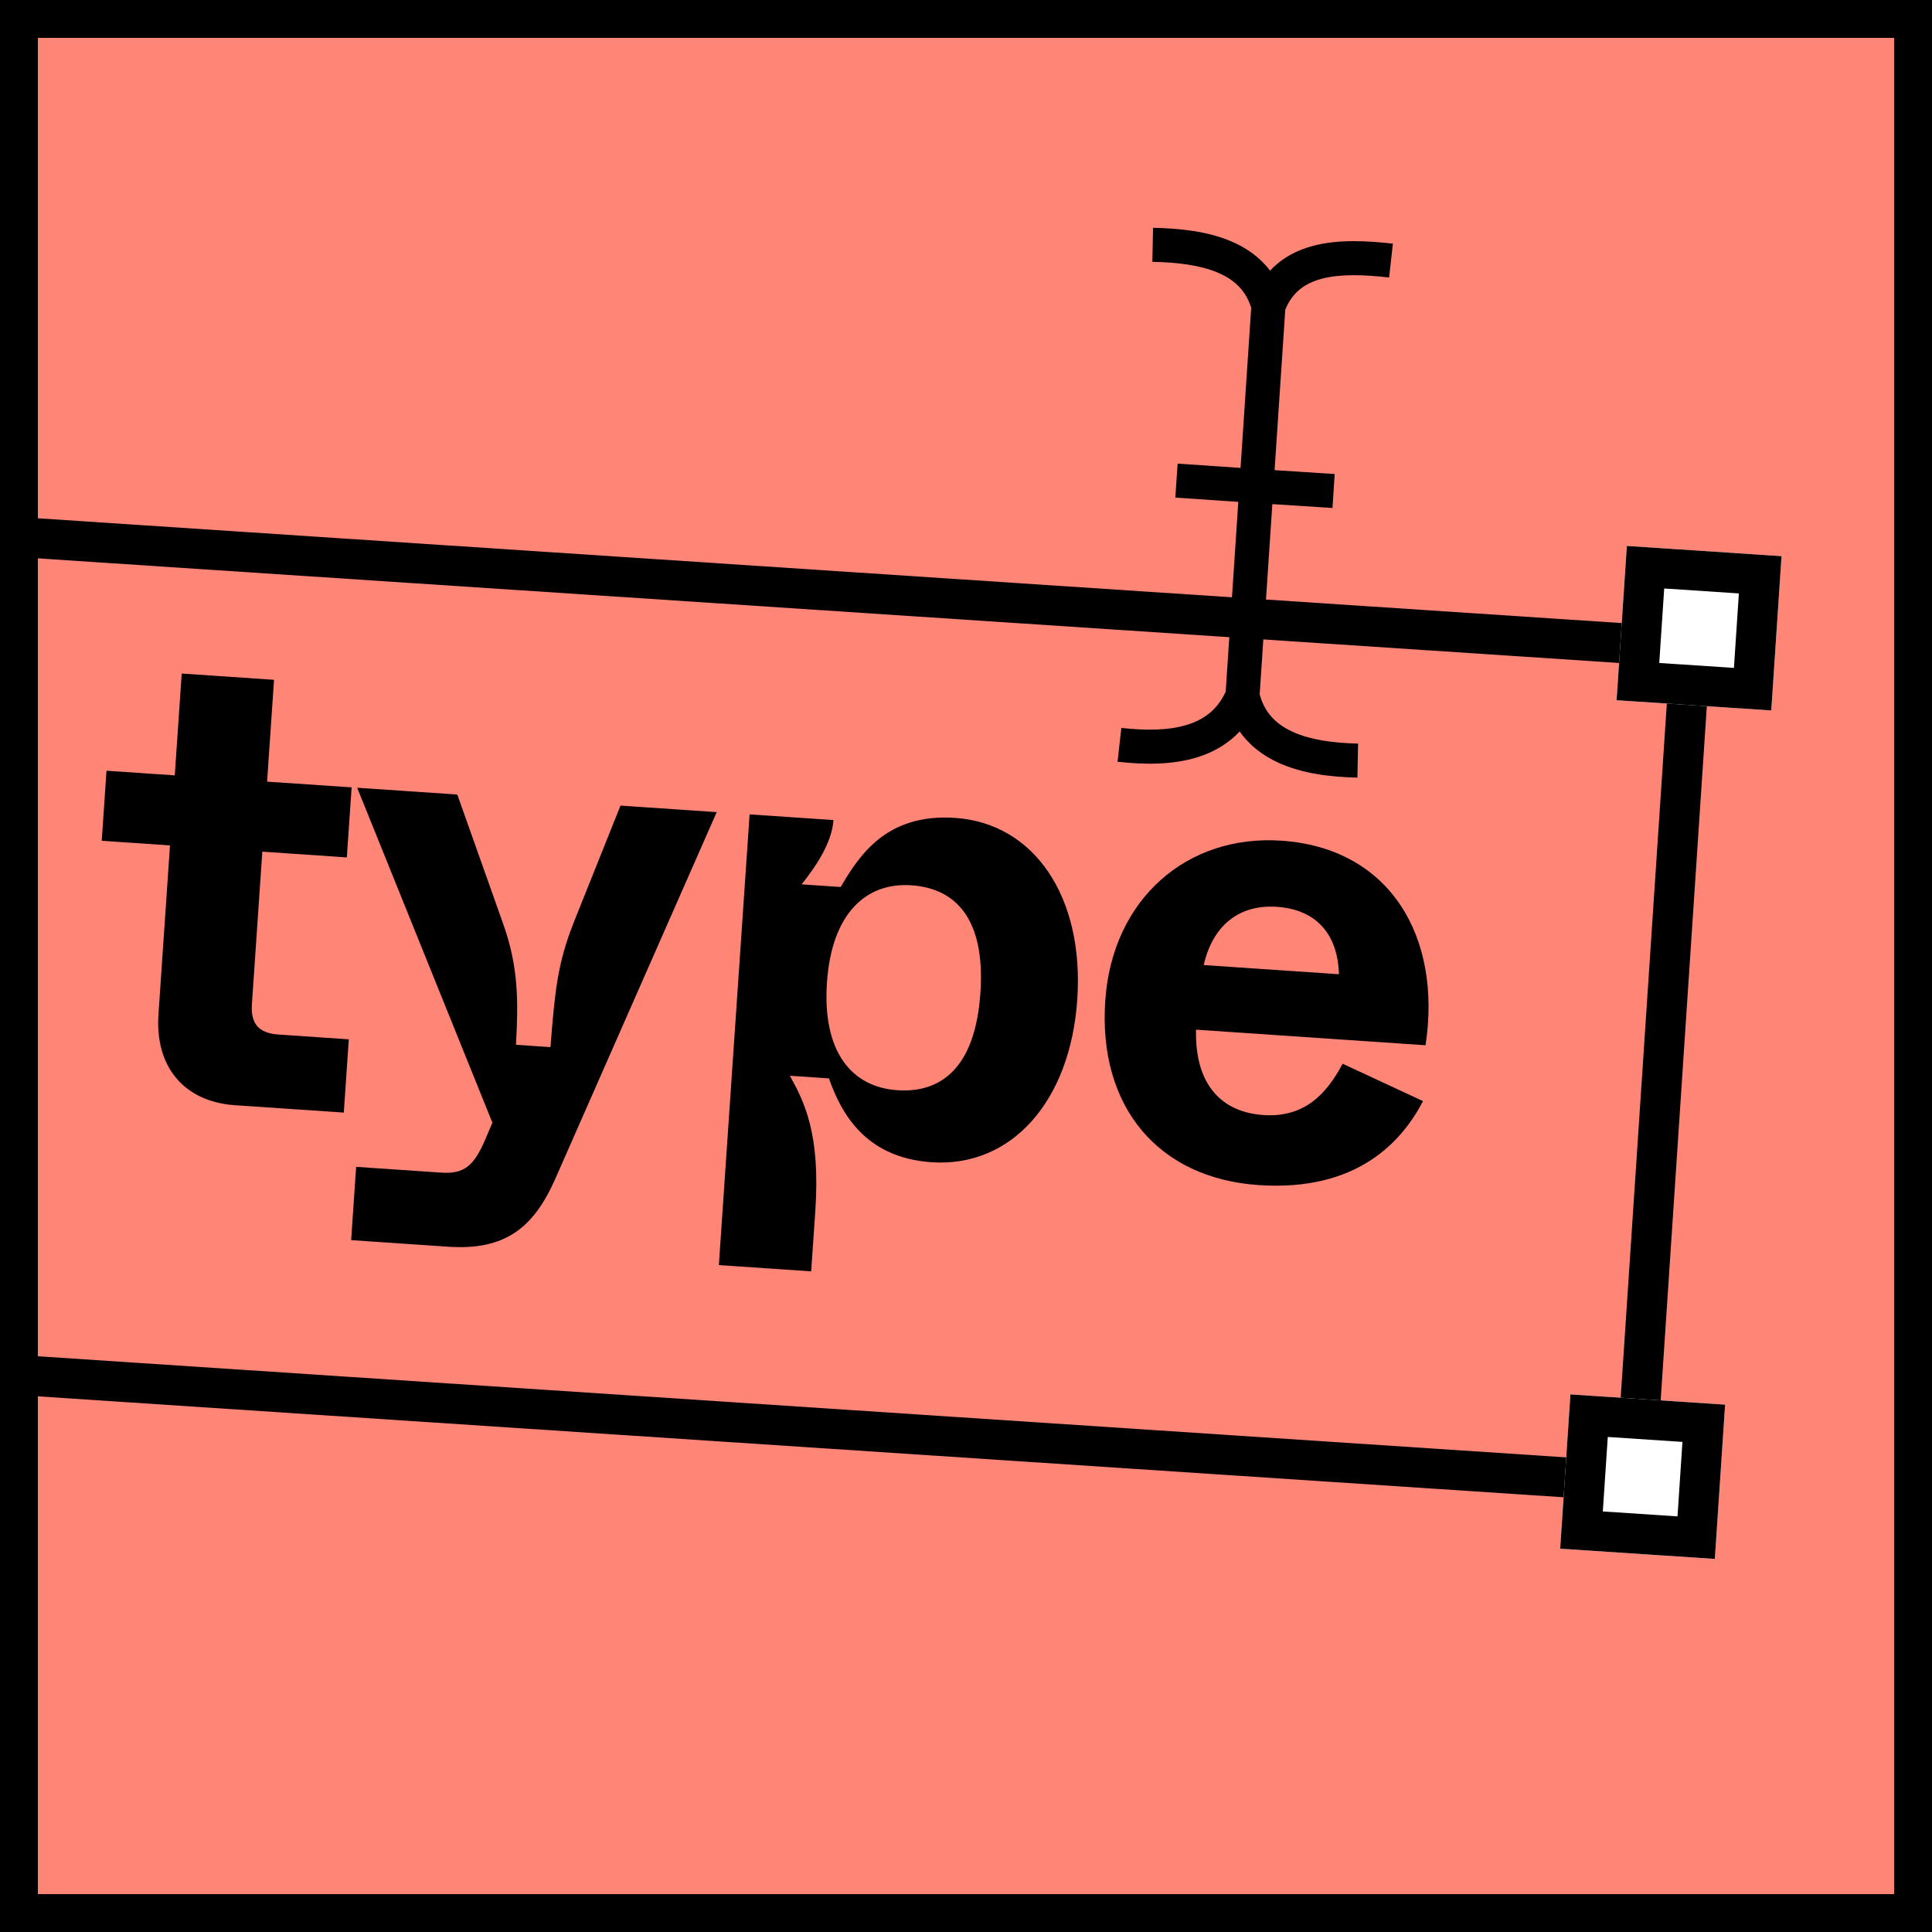 <svg width="102" height="102" viewBox="0 0 102 102" fill="none" xmlns="http://www.w3.org/2000/svg">
<rect x="0" y="0" width="102" height="102" fill="#808080" stroke="none"/>
<g clip-path="url(#clip0)">
<rect x="1" y="1" width="100" height="100" fill="#FF8577"/>
<path fill-rule="evenodd" clip-rule="evenodd" d="M88.131 35.177L-42.377 26.543L-45.165 68.484L85.343 77.118L88.131 35.177ZM-44.348 24.297L-47.417 70.451L87.314 79.364L90.383 33.211L-44.348 24.297Z" fill="black"/>
<path d="M85.89 28.823L94.056 29.363L93.514 37.508L85.349 36.968L85.89 28.823Z" fill="white"/>
<path fill-rule="evenodd" clip-rule="evenodd" d="M91.804 31.33L87.862 31.069L87.6 35.002L91.543 35.262L91.804 31.33ZM85.89 28.823L85.349 36.968L93.514 37.508L94.056 29.363L85.89 28.823Z" fill="black"/>
<path d="M82.911 73.618L91.077 74.159L90.535 82.303L82.37 81.763L82.911 73.618Z" fill="white"/>
<path fill-rule="evenodd" clip-rule="evenodd" d="M88.825 76.125L84.883 75.864L84.621 79.797L88.564 80.058L88.825 76.125ZM82.911 73.618L82.37 81.763L90.535 82.303L91.077 74.159L82.911 73.618Z" fill="black"/>
<path d="M12.419 58.351L18.151 58.739L18.415 54.871L14.708 54.619C13.644 54.547 13.23 54.037 13.3 53.01L13.849 44.964L18.311 45.267L18.564 41.569L14.101 41.267L14.468 35.891L9.593 35.56L9.227 40.936L5.623 40.691L5.371 44.389L8.975 44.633L8.365 53.57C8.183 56.24 9.639 58.162 12.419 58.351Z" fill="black"/>
<path d="M32.759 42.532L30.306 48.66C29.431 50.871 29.301 52.273 29.061 55.283L27.242 55.16C27.364 52.864 27.385 51.042 26.544 48.715L24.143 41.948L18.857 41.589L25.996 59.272L25.627 60.141C25.011 61.578 24.5 61.991 23.265 61.907L18.802 61.604L18.539 65.473L23.653 65.82C26.674 66.025 28.17 64.82 29.311 62.248L37.839 42.877L32.759 42.532Z" fill="black"/>
<path d="M37.952 66.79L42.826 67.121L43.044 63.937C43.321 59.862 42.47 58.188 41.703 56.794L43.763 56.934C44.399 58.732 45.65 61.121 49.185 61.361C53.373 61.645 56.506 58.177 56.875 52.768C57.244 47.358 54.612 43.465 50.425 43.181C46.786 42.934 45.358 45.176 44.383 46.829L42.323 46.69C43.077 45.743 43.921 44.493 44.003 43.295L39.575 42.995L37.952 66.79ZM47.375 57.558C44.938 57.392 43.412 55.5 43.659 51.871C43.907 48.242 45.71 46.575 48.113 46.739C50.379 46.892 52.033 48.415 51.76 52.421C51.487 56.426 49.641 57.711 47.375 57.558Z" fill="black"/>
<path d="M66.447 62.566C71.664 62.92 74.018 60.26 75.129 58.134L70.884 56.16C70.053 57.72 68.896 59.018 66.699 58.869C64.605 58.727 63.076 57.385 63.144 54.362L75.261 55.184C76.132 49.499 73.419 44.775 67.652 44.384C62.675 44.046 58.718 47.458 58.352 52.833C57.969 58.448 61.161 62.208 66.447 62.566ZM63.549 50.95C64.04 48.816 65.458 47.743 67.414 47.876C69.474 48.016 70.628 49.298 70.689 51.435L63.549 50.95Z" fill="black"/>
<path fill-rule="evenodd" clip-rule="evenodd" d="M66.057 16.249L65.495 24.703L62.173 24.478L62.051 26.27L65.376 26.496L64.71 36.517C64.274 37.465 63.572 37.986 62.682 38.263C61.709 38.567 60.504 38.576 59.202 38.431L59.001 40.216C60.392 40.372 61.891 40.392 63.22 39.978C64.061 39.716 64.829 39.28 65.45 38.617C65.97 39.364 66.685 39.899 67.492 40.267C68.767 40.85 70.279 41.025 71.664 41.054L71.701 39.258C70.403 39.231 69.183 39.064 68.242 38.634C67.378 38.239 66.763 37.634 66.505 36.654L67.173 26.615L70.349 26.819L70.465 25.026L67.292 24.822L67.856 16.348C68.24 15.414 68.908 14.945 69.797 14.713C70.783 14.455 72.01 14.501 73.338 14.65L73.538 12.864C72.188 12.713 70.673 12.626 69.34 12.975C68.474 13.201 67.679 13.614 67.054 14.29C66.515 13.577 65.795 13.077 64.992 12.737C63.724 12.2 62.235 12.055 60.876 12.027L60.838 13.823C62.136 13.85 63.345 13.991 64.289 14.391C65.149 14.755 65.767 15.319 66.057 16.249Z" fill="black"/>
</g>
<rect x="1" y="1" width="100" height="100" stroke="black" stroke-width="2"/>
<defs>
<clipPath id="clip0">
<rect x="1" y="1" width="100" height="100" fill="white"/>
</clipPath>
</defs>
</svg>
